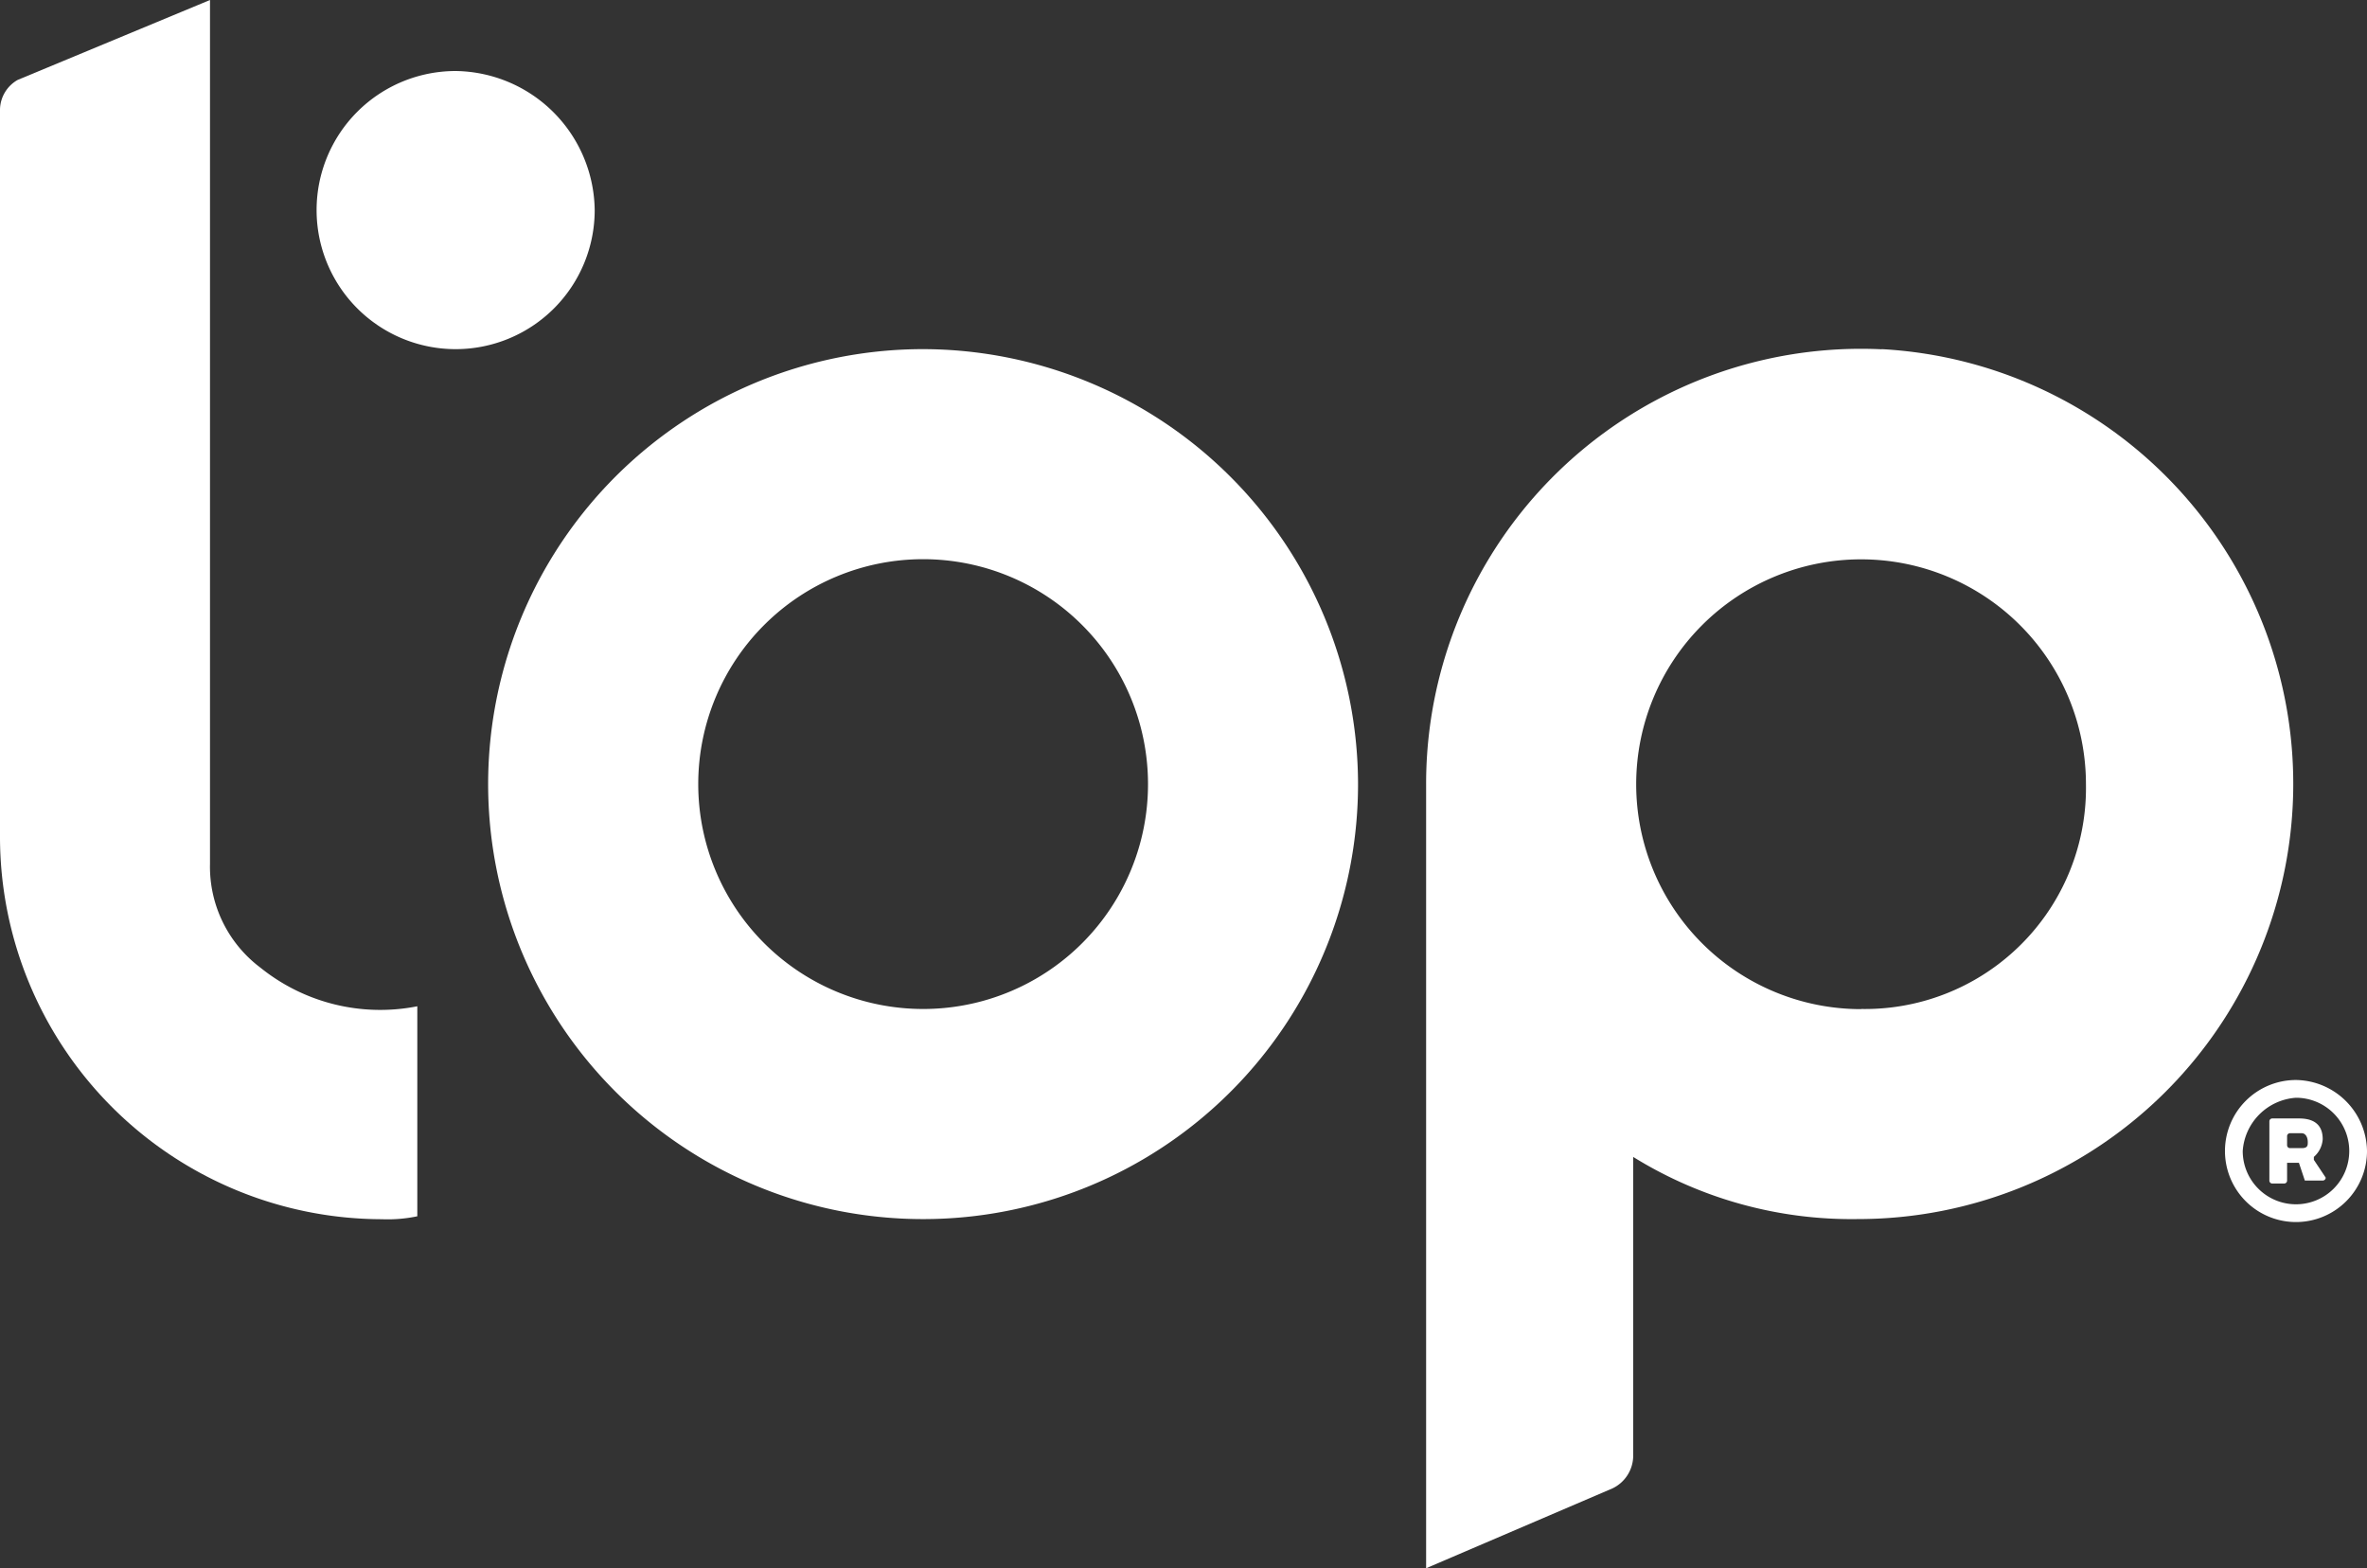 <svg xmlns="http://www.w3.org/2000/svg" width="61.995" height="41.072" viewBox="0 0 61.995 41.072">
  <rect x="0" y="0" width="61.995" height="41.072" fill="#333333" stroke="none"/>
  <g id="lop-multimedia-logo-lop" transform="translate(0 -5)">
    <path id="Trazado_4822" data-name="Trazado 4822" d="M14.342,7.4a3.642,3.642,0,1,0,3.642,3.642A3.688,3.688,0,0,0,14.342,7.4Z" transform="translate(-2.408 -0.54)" fill="#fff"/>
    <path id="Trazado_4823" data-name="Trazado 4823" d="M6.819,30.341A3.306,3.306,0,0,1,5.5,27.628V15.074h0V5L.465,7.092A.91.91,0,0,0,0,7.867V26.931a10.021,10.021,0,0,0,10,10,3.773,3.773,0,0,0,.93-.077v-5.5A5,5,0,0,1,6.819,30.341Z" fill="#fff"/>
    <path id="Trazado_4824" data-name="Trazado 4824" d="M51.8,35.9" transform="translate(-11.658 -6.954)" fill="#fff"/>
    <g id="Grupo_4108" data-name="Grupo 4108" transform="translate(58.275 33.285)">
      <g id="Grupo_4107" data-name="Grupo 4107">
        <path id="Trazado_4825" data-name="Trazado 4825" d="M77.06,41.965a1.395,1.395,0,1,1-1.395,1.395,1.5,1.5,0,0,1,1.395-1.395m0-.465a1.86,1.86,0,1,0,1.86,1.86,1.886,1.886,0,0,0-1.86-1.86Z" transform="translate(-75.2 -41.5)" fill="#fff"/>
      </g>
      <path id="Trazado_4826" data-name="Trazado 4826" d="M77.475,43.962h-.31v.465a.076.076,0,0,1-.077.077h-.31a.076.076,0,0,1-.077-.077v-1.55a.076.076,0,0,1,.077-.077h.7c.465,0,.62.232.62.542a.67.67,0,0,1-.232.465v.077l.31.465a.076.076,0,0,1-.077.077H77.63Zm.077-.775h-.31a.076.076,0,0,0-.077.077V43.5a.076.076,0,0,0,.077.077h.31c.155,0,.155-.077.155-.155C77.707,43.265,77.63,43.187,77.552,43.187Z" transform="translate(-75.538 -41.793)" fill="#fff"/>
    </g>
    <path id="Trazado_4827" data-name="Trazado 4827" d="M27.892,16.8A11.392,11.392,0,1,0,39.283,28.192,11.41,11.41,0,0,0,27.892,16.8Zm0,17.281a5.89,5.89,0,1,1,5.89-5.89A5.887,5.887,0,0,1,27.892,34.081Z" transform="translate(-3.714 -2.656)" fill="#fff"/>
    <path id="Trazado_4828" data-name="Trazado 4828" d="M60.134,16.8A11.392,11.392,0,0,0,48.2,28.188V48.724l4.882-2.092a.953.953,0,0,0,.542-.852V37.952a10.856,10.856,0,0,0,5.89,1.627,11.4,11.4,0,0,0,.62-22.783Zm-.542,17.281a5.89,5.89,0,1,1,5.89-5.89A5.79,5.79,0,0,1,59.592,34.077Z" transform="translate(-10.848 -2.652)" fill="#fff"/>
  </g>
</svg>
